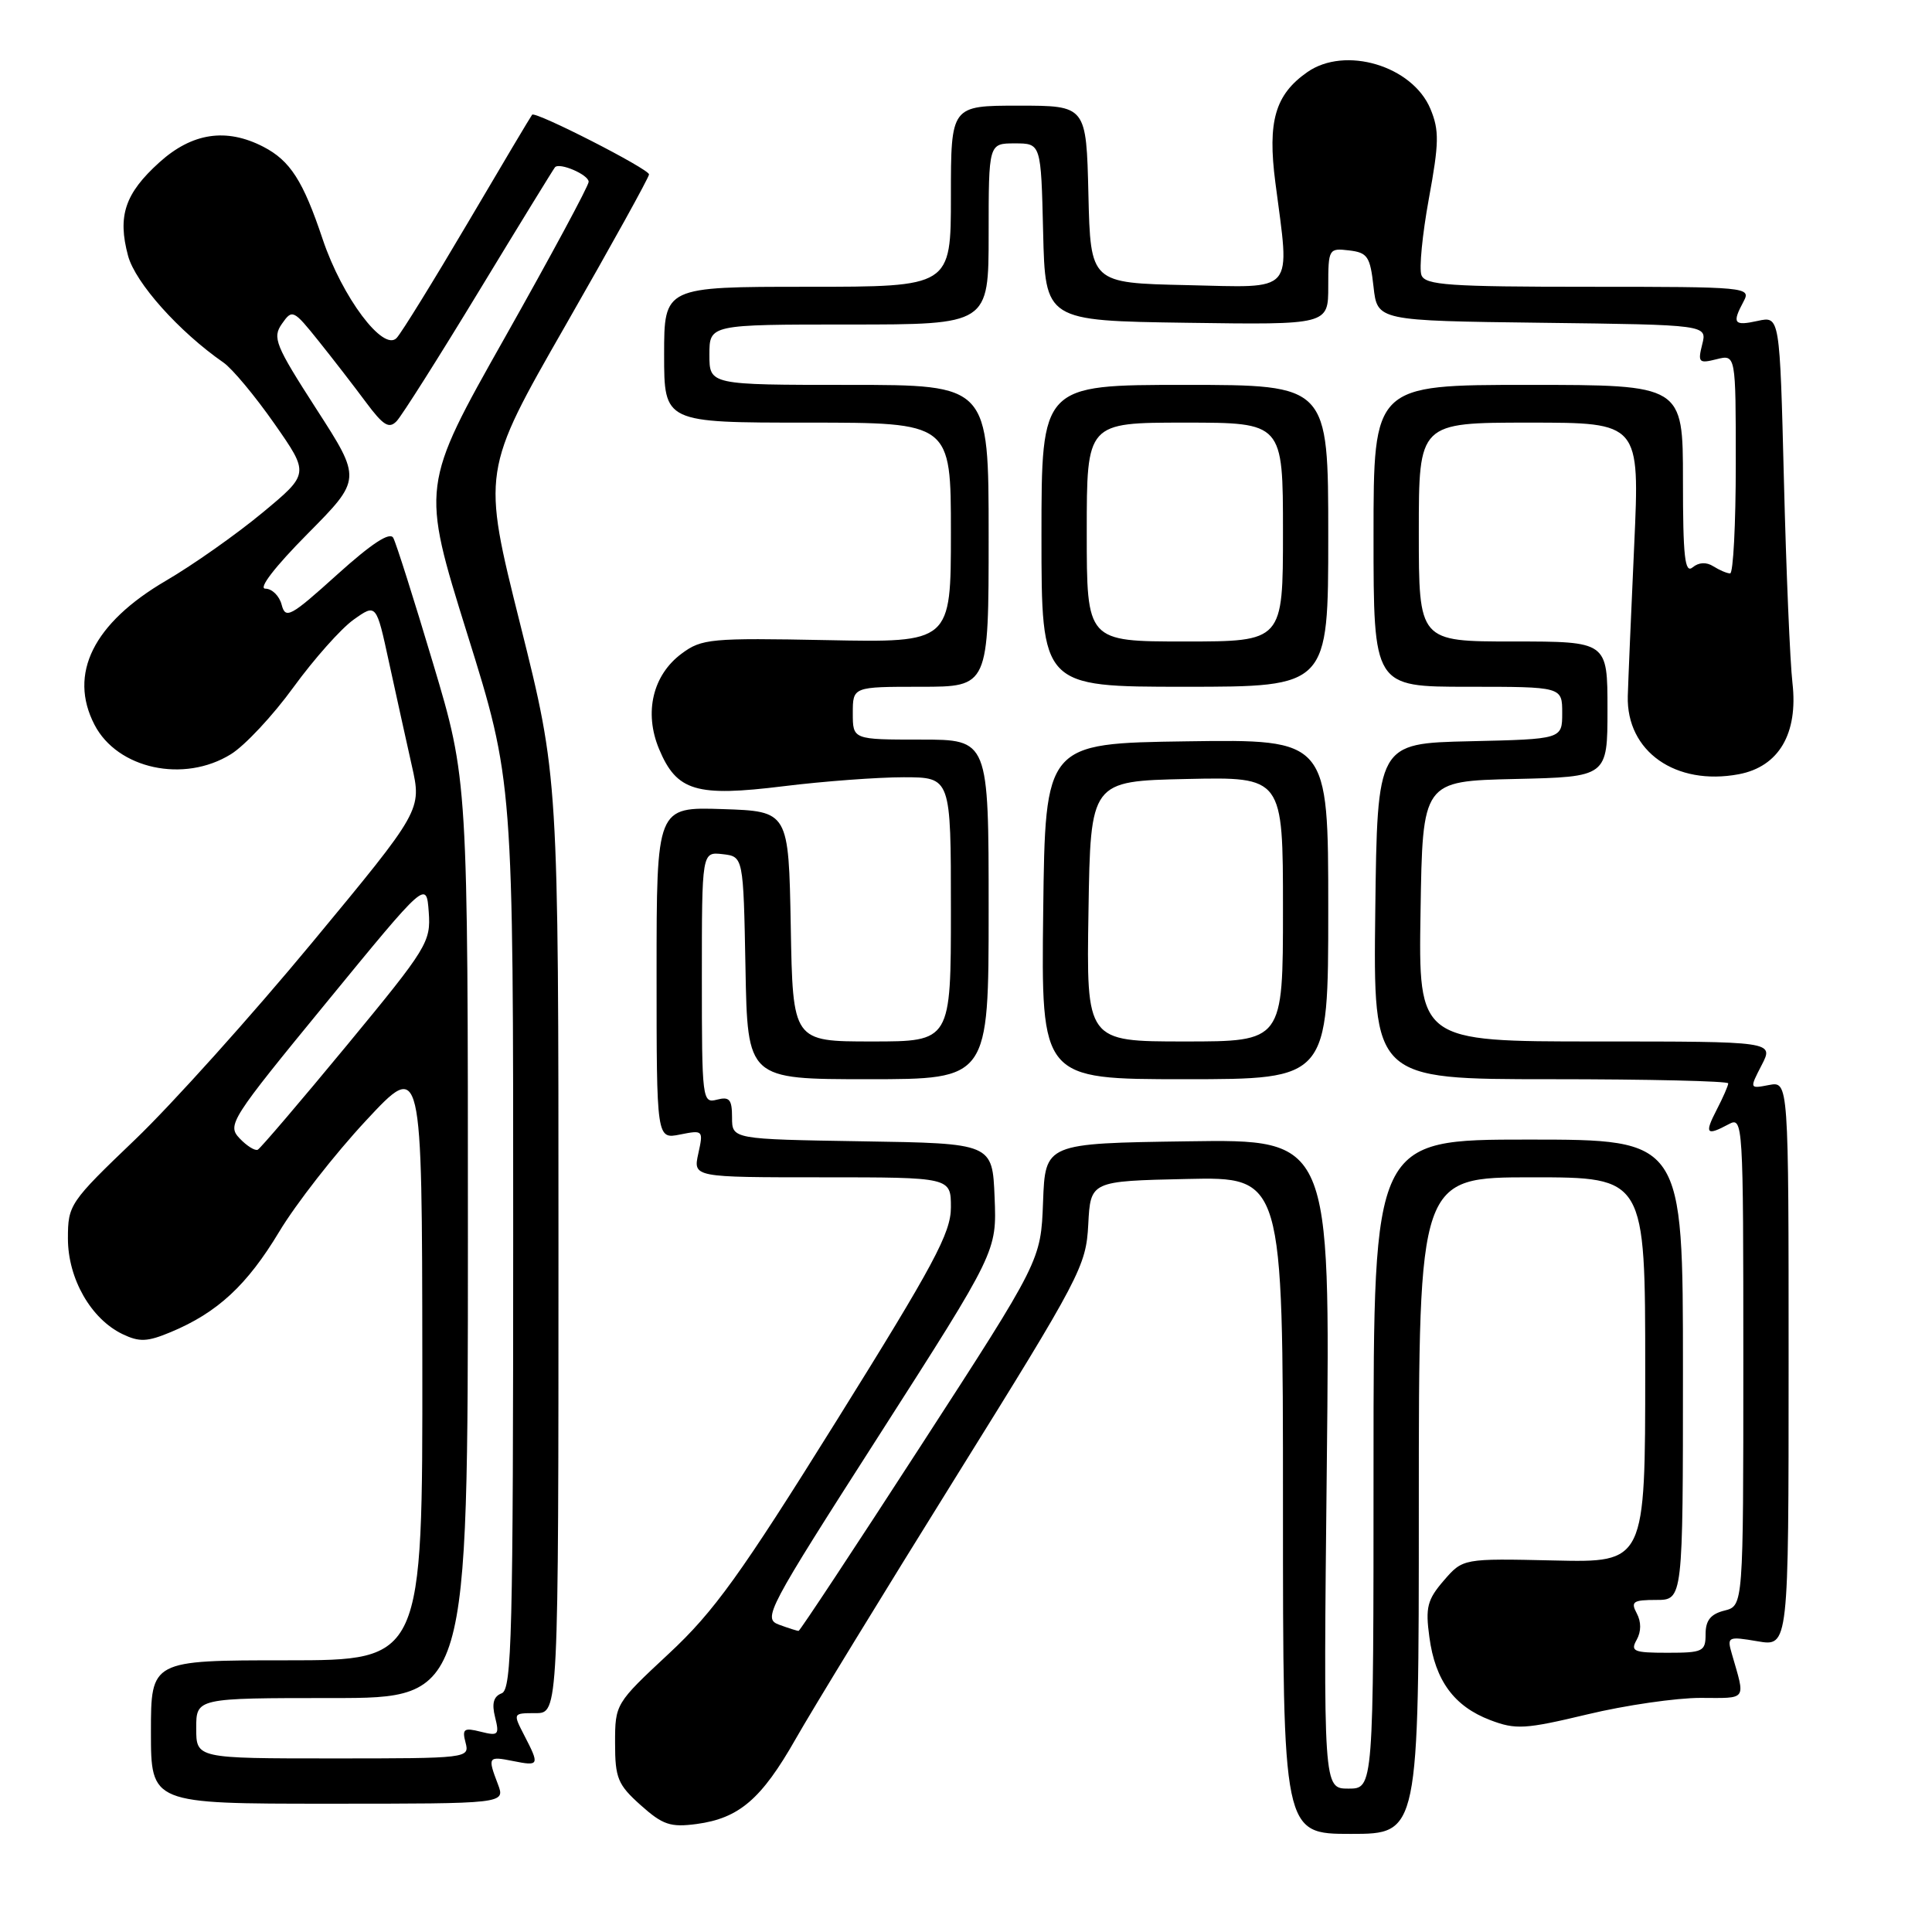 <?xml version="1.0" encoding="UTF-8" standalone="no"?>
<!DOCTYPE svg PUBLIC "-//W3C//DTD SVG 1.1//EN" "http://www.w3.org/Graphics/SVG/1.1/DTD/svg11.dtd" >
<svg xmlns="http://www.w3.org/2000/svg" xmlns:xlink="http://www.w3.org/1999/xlink" version="1.1" viewBox="0 0 256 256">
 <g >
 <path fill="currentColor"
d=" M 188.00 199.50 C 188.00 156.00 188.00 156.00 203.00 156.00 C 218.00 156.00 218.00 156.00 218.00 181.52 C 218.00 207.05 218.00 207.05 205.92 206.77 C 193.85 206.50 193.85 206.50 191.31 209.43 C 189.12 211.97 188.86 212.99 189.40 216.93 C 190.17 222.69 192.68 226.10 197.46 227.92 C 200.84 229.21 202.07 229.14 210.35 227.16 C 215.38 225.95 222.12 224.98 225.32 224.98 C 231.59 225.00 231.29 225.42 229.48 219.15 C 228.82 216.87 228.94 216.81 232.90 217.48 C 237.00 218.18 237.00 218.18 237.00 180.73 C 237.00 143.28 237.00 143.28 234.40 143.77 C 231.81 144.27 231.81 144.27 233.43 141.13 C 235.05 138.00 235.05 138.00 211.50 138.00 C 187.95 138.00 187.95 138.00 188.23 120.75 C 188.50 103.50 188.50 103.50 200.75 103.22 C 213.00 102.94 213.00 102.94 213.00 93.97 C 213.00 85.00 213.00 85.00 200.50 85.00 C 188.00 85.00 188.00 85.00 188.00 70.50 C 188.00 56.00 188.00 56.00 202.64 56.00 C 217.28 56.00 217.28 56.00 216.54 72.25 C 216.13 81.19 215.75 90.18 215.69 92.24 C 215.50 99.57 222.03 104.16 230.40 102.59 C 235.70 101.59 238.28 97.21 237.51 90.50 C 237.19 87.75 236.68 75.69 236.38 63.69 C 235.83 41.88 235.83 41.88 232.91 42.52 C 229.74 43.22 229.47 42.85 231.04 39.93 C 232.04 38.05 231.52 38.00 210.50 38.00 C 192.01 38.00 188.85 37.78 188.35 36.46 C 188.02 35.61 188.47 31.05 189.33 26.33 C 190.69 18.93 190.72 17.27 189.54 14.43 C 187.15 8.71 178.23 6.05 173.22 9.56 C 168.96 12.54 167.94 16.08 168.99 24.17 C 170.93 39.12 171.81 38.10 157.25 37.78 C 144.50 37.50 144.50 37.50 144.22 25.75 C 143.94 14.00 143.94 14.00 134.97 14.00 C 126.00 14.00 126.00 14.00 126.00 26.00 C 126.00 38.00 126.00 38.00 107.00 38.00 C 88.00 38.00 88.00 38.00 88.00 47.00 C 88.00 56.00 88.00 56.00 107.00 56.00 C 126.00 56.00 126.00 56.00 126.00 70.57 C 126.00 85.15 126.00 85.15 109.58 84.82 C 94.19 84.52 92.98 84.63 90.33 86.60 C 86.49 89.44 85.31 94.41 87.33 99.25 C 89.67 104.85 92.24 105.61 103.81 104.18 C 109.14 103.52 116.31 102.99 119.75 102.99 C 126.00 103.00 126.00 103.00 126.00 120.50 C 126.00 138.00 126.00 138.00 115.53 138.00 C 105.05 138.00 105.05 138.00 104.78 122.75 C 104.50 107.50 104.50 107.50 95.75 107.21 C 87.00 106.92 87.00 106.92 87.00 128.94 C 87.00 150.95 87.00 150.95 90.11 150.33 C 93.17 149.72 93.21 149.76 92.53 152.85 C 91.84 156.00 91.84 156.00 108.92 156.00 C 126.00 156.00 126.00 156.00 126.00 159.98 C 126.00 163.37 123.77 167.53 110.86 188.23 C 98.09 208.71 94.62 213.54 88.61 219.13 C 81.56 225.70 81.50 225.79 81.50 230.96 C 81.50 235.61 81.86 236.48 84.89 239.19 C 87.82 241.81 88.84 242.15 92.31 241.69 C 97.94 240.93 100.90 238.39 105.43 230.42 C 107.59 226.61 117.13 211.01 126.63 195.75 C 143.20 169.13 143.91 167.77 144.20 162.25 C 144.50 156.50 144.50 156.50 157.25 156.22 C 170.00 155.94 170.00 155.94 170.00 199.47 C 170.00 243.00 170.00 243.00 179.00 243.00 C 188.00 243.00 188.00 243.00 188.00 199.50 Z  M 65.98 236.43 C 64.59 232.79 64.66 232.68 68.00 233.35 C 71.46 234.04 71.52 233.91 69.47 229.95 C 67.95 227.00 67.95 227.00 70.97 227.00 C 74.00 227.00 74.00 227.00 74.00 164.98 C 74.00 102.97 74.00 102.97 68.93 82.71 C 63.86 62.45 63.86 62.45 74.93 43.12 C 81.02 32.49 86.00 23.49 86.00 23.11 C 86.00 22.39 70.94 14.70 70.51 15.20 C 70.36 15.37 66.53 21.80 62.00 29.50 C 57.46 37.20 53.22 44.07 52.56 44.78 C 50.80 46.67 45.34 39.39 42.76 31.71 C 40.16 23.94 38.45 21.29 34.90 19.45 C 29.98 16.91 25.46 17.59 21.11 21.52 C 16.55 25.64 15.55 28.62 16.97 33.90 C 17.94 37.48 23.72 43.95 29.61 48.04 C 30.77 48.84 33.81 52.49 36.36 56.14 C 41.00 62.78 41.00 62.78 34.75 67.96 C 31.31 70.81 25.58 74.85 22.00 76.94 C 12.37 82.57 9.03 89.29 12.52 96.03 C 15.55 101.89 24.36 103.80 30.59 99.94 C 32.43 98.81 36.16 94.82 38.88 91.07 C 41.61 87.32 45.19 83.29 46.85 82.11 C 49.86 79.97 49.86 79.97 51.54 87.73 C 52.47 92.00 53.83 98.16 54.56 101.42 C 55.90 107.34 55.90 107.34 41.34 124.92 C 33.33 134.59 22.78 146.33 17.89 151.01 C 9.23 159.30 9.00 159.64 9.00 164.11 C 9.00 169.42 12.05 174.77 16.24 176.78 C 18.47 177.85 19.52 177.81 22.65 176.50 C 28.82 173.92 32.73 170.30 36.99 163.22 C 39.21 159.52 44.38 152.90 48.48 148.50 C 55.92 140.50 55.92 140.50 55.96 180.25 C 56.00 220.00 56.00 220.00 38.00 220.00 C 20.00 220.00 20.00 220.00 20.00 229.50 C 20.00 239.00 20.00 239.00 43.48 239.00 C 66.95 239.00 66.95 239.00 65.98 236.43 Z  M 175.81 193.98 C 176.27 150.95 176.27 150.95 157.38 151.23 C 138.50 151.50 138.50 151.50 138.21 159.26 C 137.92 167.02 137.92 167.02 122.03 191.55 C 113.29 205.05 105.99 216.10 105.82 216.10 C 105.64 216.11 104.48 215.74 103.23 215.28 C 101.04 214.47 101.59 213.43 116.52 190.13 C 132.08 165.83 132.08 165.83 131.79 158.66 C 131.50 151.50 131.50 151.50 114.25 151.23 C 97.00 150.95 97.00 150.95 97.00 148.07 C 97.00 145.68 96.66 145.28 95.00 145.71 C 93.06 146.22 93.00 145.74 93.00 129.55 C 93.00 112.87 93.00 112.87 95.75 113.18 C 98.50 113.50 98.50 113.50 98.78 128.25 C 99.05 143.00 99.05 143.00 115.03 143.00 C 131.00 143.00 131.00 143.00 131.00 120.50 C 131.00 98.00 131.00 98.00 122.00 98.00 C 113.00 98.00 113.00 98.00 113.00 94.50 C 113.00 91.00 113.00 91.00 122.00 91.00 C 131.00 91.00 131.00 91.00 131.00 71.00 C 131.00 51.00 131.00 51.00 112.50 51.00 C 94.00 51.00 94.00 51.00 94.00 47.00 C 94.00 43.00 94.00 43.00 112.50 43.00 C 131.00 43.00 131.00 43.00 131.00 31.00 C 131.00 19.00 131.00 19.00 134.47 19.00 C 137.94 19.00 137.94 19.00 138.22 30.75 C 138.50 42.50 138.50 42.50 157.25 42.77 C 176.00 43.04 176.00 43.04 176.00 37.95 C 176.00 32.98 176.07 32.86 178.75 33.18 C 181.21 33.47 181.55 33.98 182.00 38.00 C 182.50 42.50 182.50 42.50 204.35 42.77 C 226.21 43.04 226.21 43.04 225.55 45.64 C 224.95 48.03 225.11 48.19 227.45 47.60 C 230.00 46.96 230.00 46.96 230.00 61.48 C 230.00 69.47 229.66 75.99 229.25 75.98 C 228.84 75.98 227.84 75.55 227.03 75.04 C 226.10 74.45 225.10 74.50 224.28 75.18 C 223.25 76.04 223.00 73.78 223.00 63.62 C 223.00 51.00 223.00 51.00 202.50 51.00 C 182.00 51.00 182.00 51.00 182.00 71.00 C 182.00 91.00 182.00 91.00 194.50 91.00 C 207.00 91.00 207.00 91.00 207.00 94.47 C 207.00 97.94 207.00 97.94 194.75 98.22 C 182.50 98.50 182.50 98.50 182.23 120.75 C 181.96 143.00 181.96 143.00 205.48 143.00 C 218.42 143.00 229.00 143.25 229.00 143.55 C 229.00 143.85 228.31 145.43 227.47 147.05 C 225.82 150.24 226.09 150.56 229.07 148.96 C 230.96 147.95 231.00 148.61 231.00 180.36 C 231.00 212.78 231.00 212.78 228.50 213.41 C 226.67 213.87 226.00 214.71 226.00 216.52 C 226.00 218.83 225.66 219.00 220.95 219.00 C 216.46 219.00 216.01 218.81 216.87 217.28 C 217.48 216.18 217.48 214.90 216.88 213.78 C 216.05 212.23 216.39 212.00 219.46 212.00 C 223.00 212.00 223.00 212.00 223.00 181.50 C 223.00 151.00 223.00 151.00 202.50 151.00 C 182.00 151.00 182.00 151.00 182.00 194.00 C 182.00 237.00 182.00 237.00 178.68 237.00 C 175.35 237.00 175.35 237.00 175.81 193.98 Z  M 176.00 120.48 C 176.00 97.96 176.00 97.96 157.25 98.23 C 138.50 98.50 138.50 98.50 138.23 120.75 C 137.96 143.00 137.96 143.00 156.98 143.00 C 176.00 143.00 176.00 143.00 176.00 120.48 Z  M 176.00 71.00 C 176.00 51.00 176.00 51.00 157.00 51.00 C 138.00 51.00 138.00 51.00 138.00 71.00 C 138.00 91.00 138.00 91.00 157.00 91.00 C 176.00 91.00 176.00 91.00 176.00 71.00 Z  M 26.00 229.00 C 26.00 225.00 26.00 225.00 44.00 225.00 C 62.00 225.00 62.00 225.00 62.00 164.17 C 62.00 103.34 62.00 103.34 57.39 87.92 C 54.86 79.44 52.48 71.94 52.11 71.27 C 51.66 70.43 49.24 72.02 44.66 76.15 C 38.49 81.72 37.83 82.08 37.32 80.13 C 37.02 78.96 36.04 78.00 35.16 78.00 C 34.19 78.00 36.43 75.10 40.74 70.75 C 47.92 63.50 47.92 63.50 41.93 54.21 C 36.46 45.72 36.07 44.74 37.36 42.90 C 38.72 40.95 38.88 41.02 42.22 45.19 C 44.12 47.56 46.94 51.21 48.49 53.30 C 50.79 56.39 51.55 56.86 52.56 55.80 C 53.24 55.09 58.17 47.30 63.51 38.50 C 68.85 29.70 73.37 22.35 73.54 22.16 C 74.15 21.49 78.00 23.15 78.00 24.09 C 78.00 24.62 73.00 33.90 66.90 44.72 C 55.80 64.39 55.80 64.39 61.90 83.95 C 68.01 103.50 68.01 103.50 68.00 163.64 C 68.00 216.61 67.82 223.86 66.48 224.37 C 65.40 224.78 65.14 225.71 65.60 227.53 C 66.19 229.89 66.03 230.05 63.69 229.46 C 61.47 228.90 61.21 229.09 61.69 230.91 C 62.23 232.97 62.00 233.00 44.12 233.00 C 26.00 233.00 26.00 233.00 26.00 229.00 Z  M 31.75 150.84 C 30.07 149.07 30.52 148.36 43.25 132.84 C 56.50 116.67 56.50 116.67 56.81 120.84 C 57.10 124.82 56.64 125.57 45.97 138.50 C 39.84 145.92 34.52 152.15 34.16 152.34 C 33.80 152.53 32.71 151.85 31.75 150.84 Z  M 144.23 120.75 C 144.50 103.50 144.50 103.50 157.25 103.22 C 170.00 102.94 170.00 102.94 170.00 120.47 C 170.00 138.00 170.00 138.00 156.98 138.00 C 143.95 138.00 143.95 138.00 144.23 120.75 Z  M 144.00 70.50 C 144.00 56.00 144.00 56.00 157.00 56.00 C 170.00 56.00 170.00 56.00 170.00 70.50 C 170.00 85.00 170.00 85.00 157.00 85.00 C 144.00 85.00 144.00 85.00 144.00 70.50 Z "/>
</g>
</svg>
